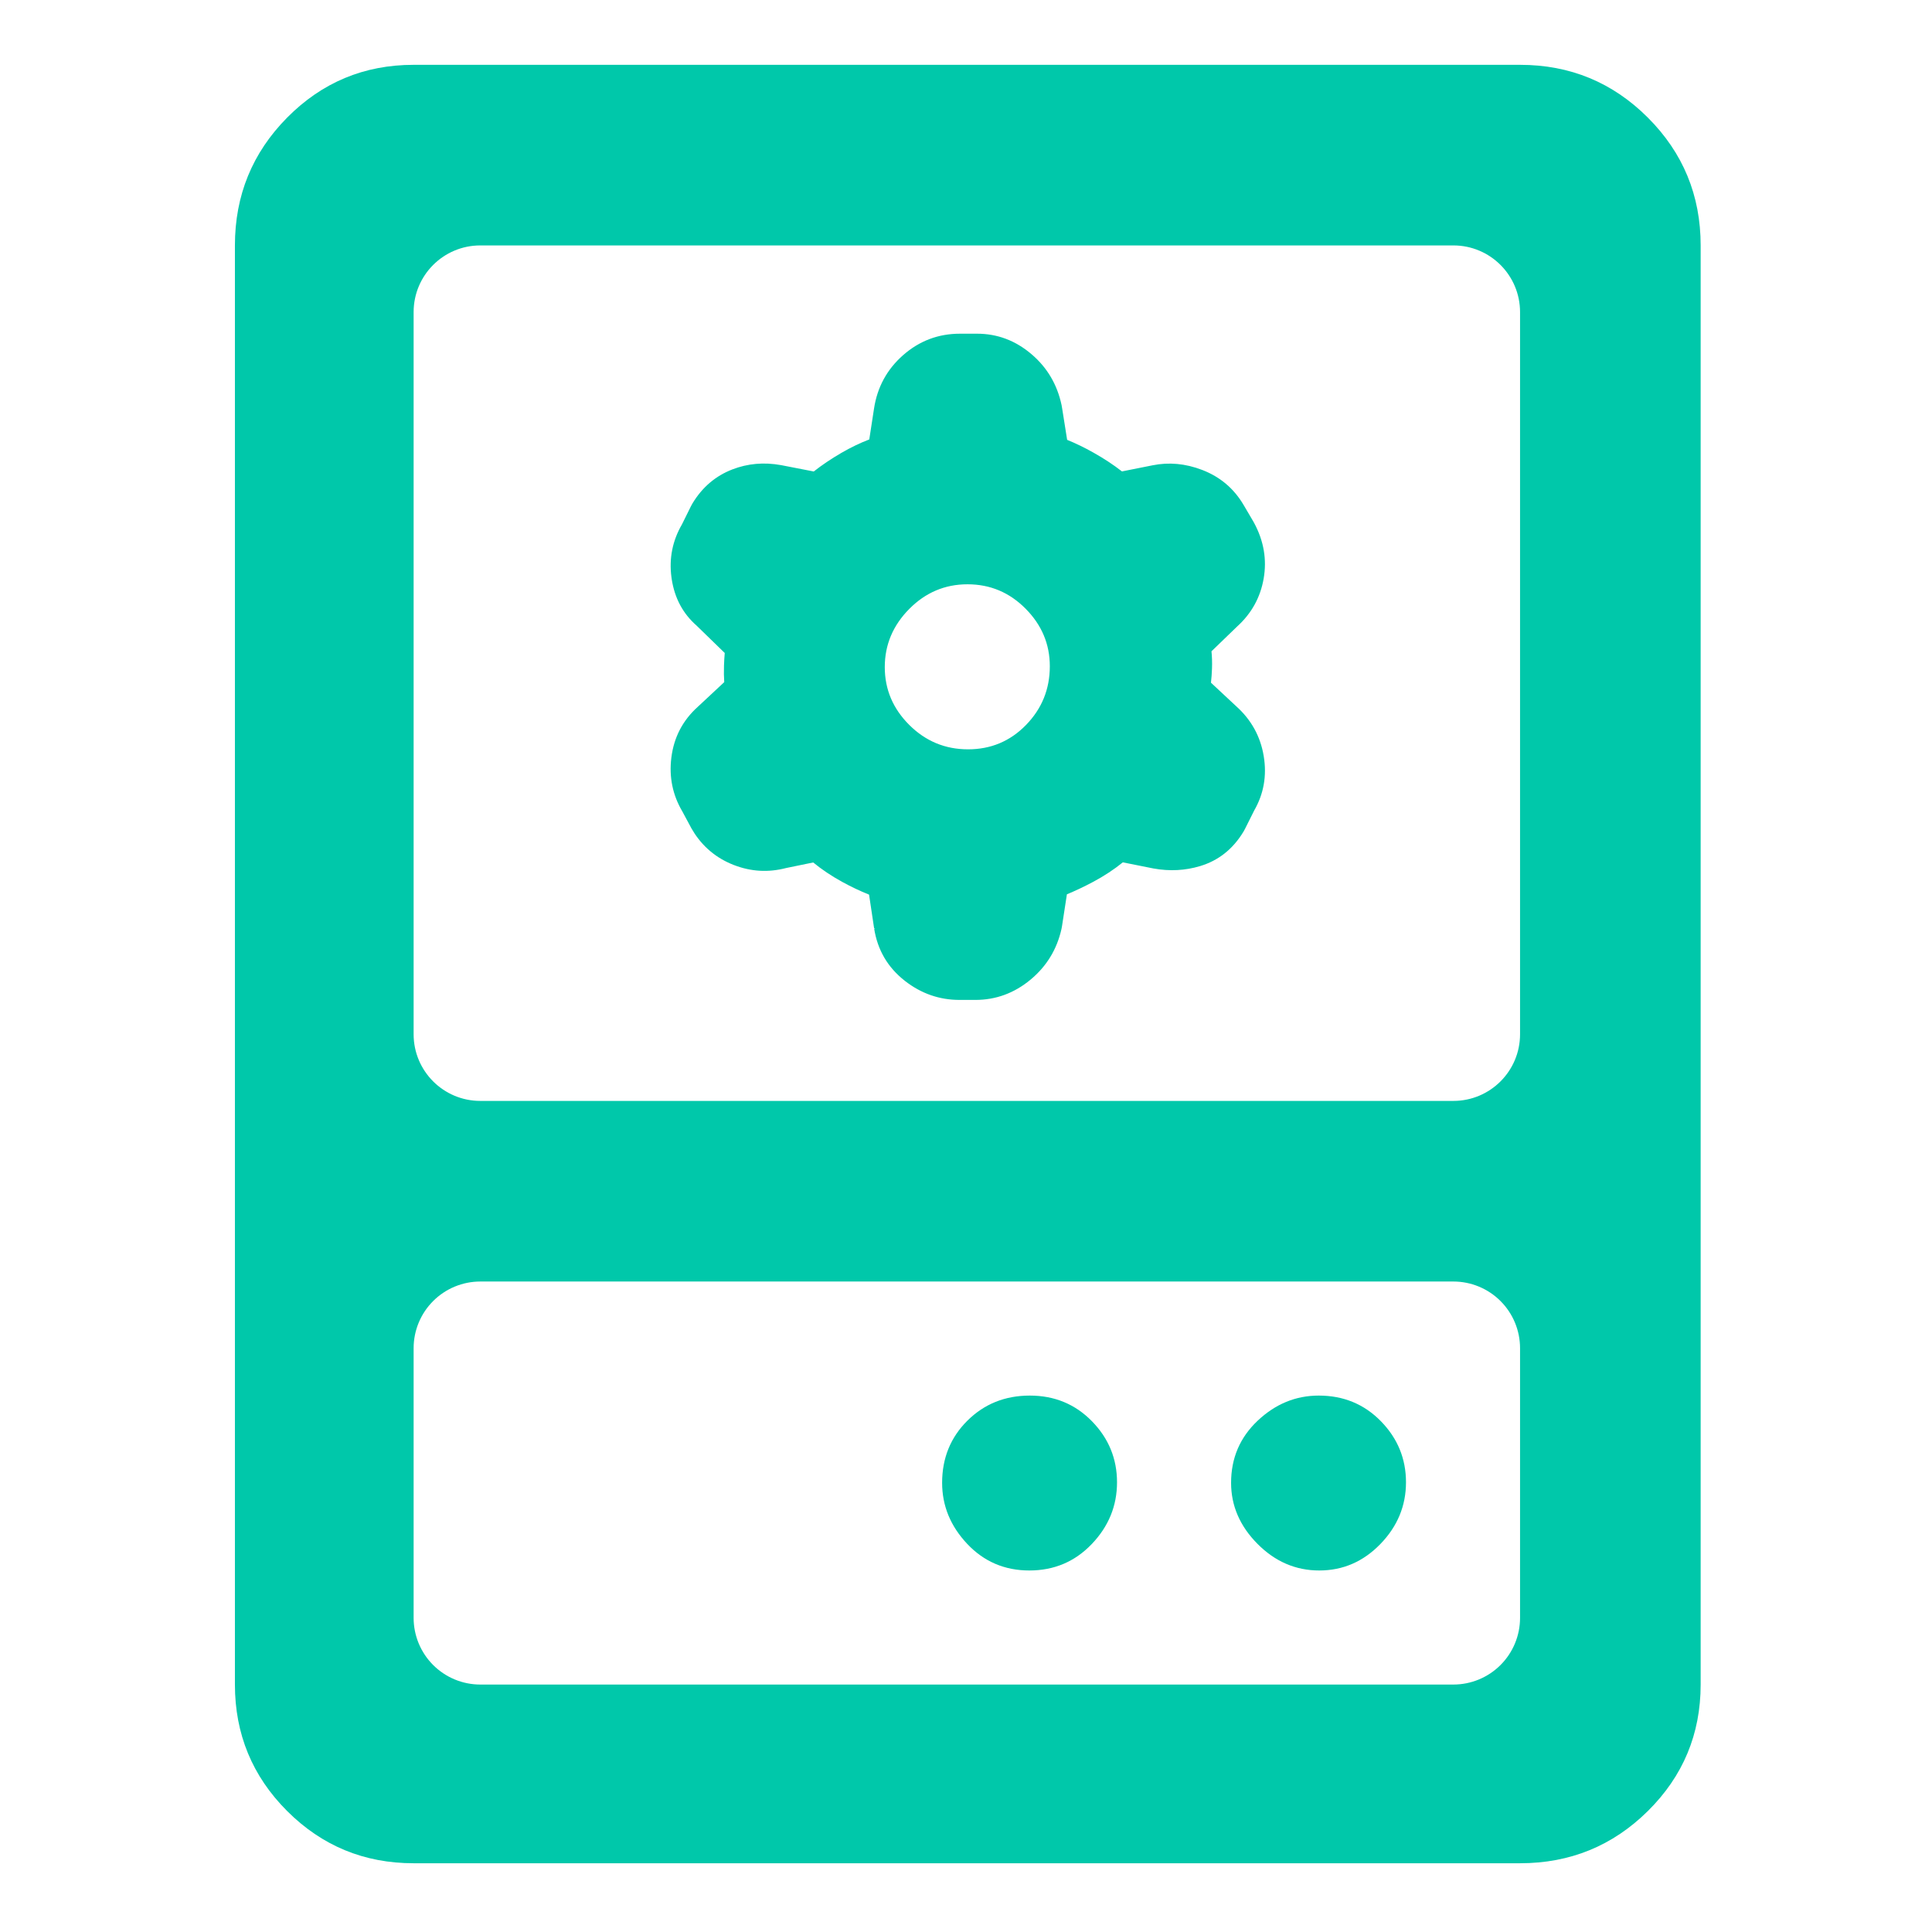 <svg clip-rule="evenodd" fill-rule="evenodd" stroke-linejoin="round" stroke-miterlimit="2" viewBox="0 0 250 250" xmlns="http://www.w3.org/2000/svg"><path fill="rgb(0, 200, 170)" d="m95-149v-757c0-26.307 9.157-48.717 27.47-67.23 18.32-18.513 40.497-27.77 66.53-27.77h582c26.307 0 48.717 9.257 67.23 27.77s27.77 40.923 27.77 67.23v757c0 26.033-9.257 48.21-27.77 66.53-18.513 18.313-40.923 27.47-67.23 27.47h-582c-26.033 0-48.21-9.157-66.53-27.47-18.313-18.32-27.47-40.497-27.47-66.53zm676-176.923c0-9.303-3.696-18.225-10.274-24.803s-15.5-10.274-24.803-10.274h-511.846c-9.303 0-18.225 3.696-24.803 10.274s-10.274 15.5-10.274 24.803v141.846c0 9.303 3.696 18.225 10.274 24.803s15.5 10.274 24.803 10.274h511.846c9.303 0 18.225-3.696 24.803-10.274s10.274-15.5 10.274-24.803zm-258.11 116.923c-13 0-23.9-4.667-32.7-14-8.793-9.333-13.19-20.037-13.19-32.11 0-13 4.433-23.9 13.3-32.7 8.867-8.793 19.803-13.19 32.81-13.19 13 0 23.9 4.5 32.7 13.5 8.793 9 13.19 19.703 13.19 32.11 0 12.4-4.433 23.233-13.3 32.5-8.867 9.26-19.803 13.89-32.81 13.89zm152.5 0c-12.4 0-23.233-4.667-32.5-14-9.26-9.333-13.89-20.037-13.89-32.11 0-13 4.667-23.9 14-32.7 9.333-8.793 20.037-13.19 32.11-13.19 13 0 23.9 4.5 32.7 13.5 8.793 9 13.19 19.703 13.19 32.11 0 12.4-4.5 23.233-13.5 32.5-9 9.26-19.703 13.89-32.11 13.89zm70.533-247c19.373 0 35.077-15.704 35.077-35.077v-379.846c0-19.373-15.704-35.077-35.077-35.077h-511.846c-19.373 0-35.077 15.704-35.077 35.077v379.846c0 19.373 15.704 35.077 35.077 35.077zm-353.344-334.376c4.195.882 4.291.835 0 0l16.899 3.288c4.271-3.366 9.109-6.635 14.528-9.783 4.929-2.862 9.826-5.213 14.677-7.073l2.503-16.265c1.723-11.265 6.816-20.579 15.194-27.982 8.576-7.586 18.583-11.375 30.017-11.375h8.956c10.595 0 20.247 3.536 28.839 10.926 8.072 6.938 13.328 15.77 15.632 26.576l.018.093.043.242.005-.005.062.331-.015.018.033.264.008.114.035-.042 2.748 17.319c4.443 1.799 9.064 4.033 13.849 6.725 5.645 3.176 10.634 6.48 14.983 9.877l16.208-3.23c8.393-1.679 17.077-.976 26.007 2.458 9.485 3.648 16.781 9.861 21.856 18.559l5.03 8.56.019.033s1.69 3.096.314.558c5.265 9.712 6.825 19.545 5.106 29.418-1.721 9.896-6.351 18.341-14.002 25.27l-13.446 12.994c.28 2.733.387 5.761.27 9.088-.095 2.692-.282 5.168-.542 7.427l13.279 12.39c7.964 7.151 12.751 15.899 14.465 26.186 1.736 10.418-.009 19.973-5.022 28.69l-4.837 9.674-.726 1.323c-5.679 9.462-13.441 15.378-22.906 18.218-7.787 2.336-15.96 2.799-24.526 1.241l-16.093-3.219c-4.611 3.748-9.885 7.226-15.852 10.396-4.668 2.48-9.191 4.614-13.56 6.411l-2.608 16.952c-.07.452-.155.904-.257 1.348-2.41 10.688-7.797 19.508-16.116 26.473-8.693 7.27-18.456 10.784-29.18 10.784h-8.311c-10.52 0-20.125-3.288-28.744-10.016-9.032-7.054-14.453-16.289-16.208-27.724l-.027-.212-.007-.007-2.612-17.422c-4.674-1.871-9.389-4.105-14.14-6.711-5.69-3.12-10.763-6.536-15.24-10.213l-14.257 2.93c-9.339 2.437-18.503 1.904-27.494-1.588-9.199-3.571-16.424-9.599-21.638-18.126 2.595 4.062-.606-1.047-.606-1.047l-4.862-9.041c-5.069-8.6-7.038-18.029-5.752-28.323 1.334-10.656 5.978-19.548 13.909-26.685l13.904-12.972c-.185-2.626-.239-5.538-.128-8.74.082-2.404.216-4.602.388-6.592l-14.86-14.459c-6.966-6.123-11.472-14.184-13.035-24.436l-.012-.083-.105-.734-.015-.109-.006-.049c-1.304-9.903.543-19.188 5.557-27.829l4.713-9.529c.241-.486.786-1.433.787-1.436 5.258-8.703 12.355-14.577 21.031-17.914 7.968-3.063 16.51-3.89 25.64-2.229l.095.018.07.014c.023.005.047.009.07.014zm48.802 243.818.05.042.337-.06-.398-.342zm49.256-94.382c11.974 0 22.124-4.246 30.441-12.759 8.384-8.584 12.57-18.903 12.57-30.955 0-11.667-4.286-21.749-12.758-30.283-8.464-8.531-18.638-12.815-30.532-12.815-11.898 0-22.102 4.342-30.64 12.961-8.554 8.636-12.882 18.822-12.882 30.599 0 11.747 4.318 21.867 12.865 30.399 8.582 8.562 18.891 12.853 30.936 12.853z" transform="matrix(.246 0 0 .246 7.028 254.634)"/></svg>
